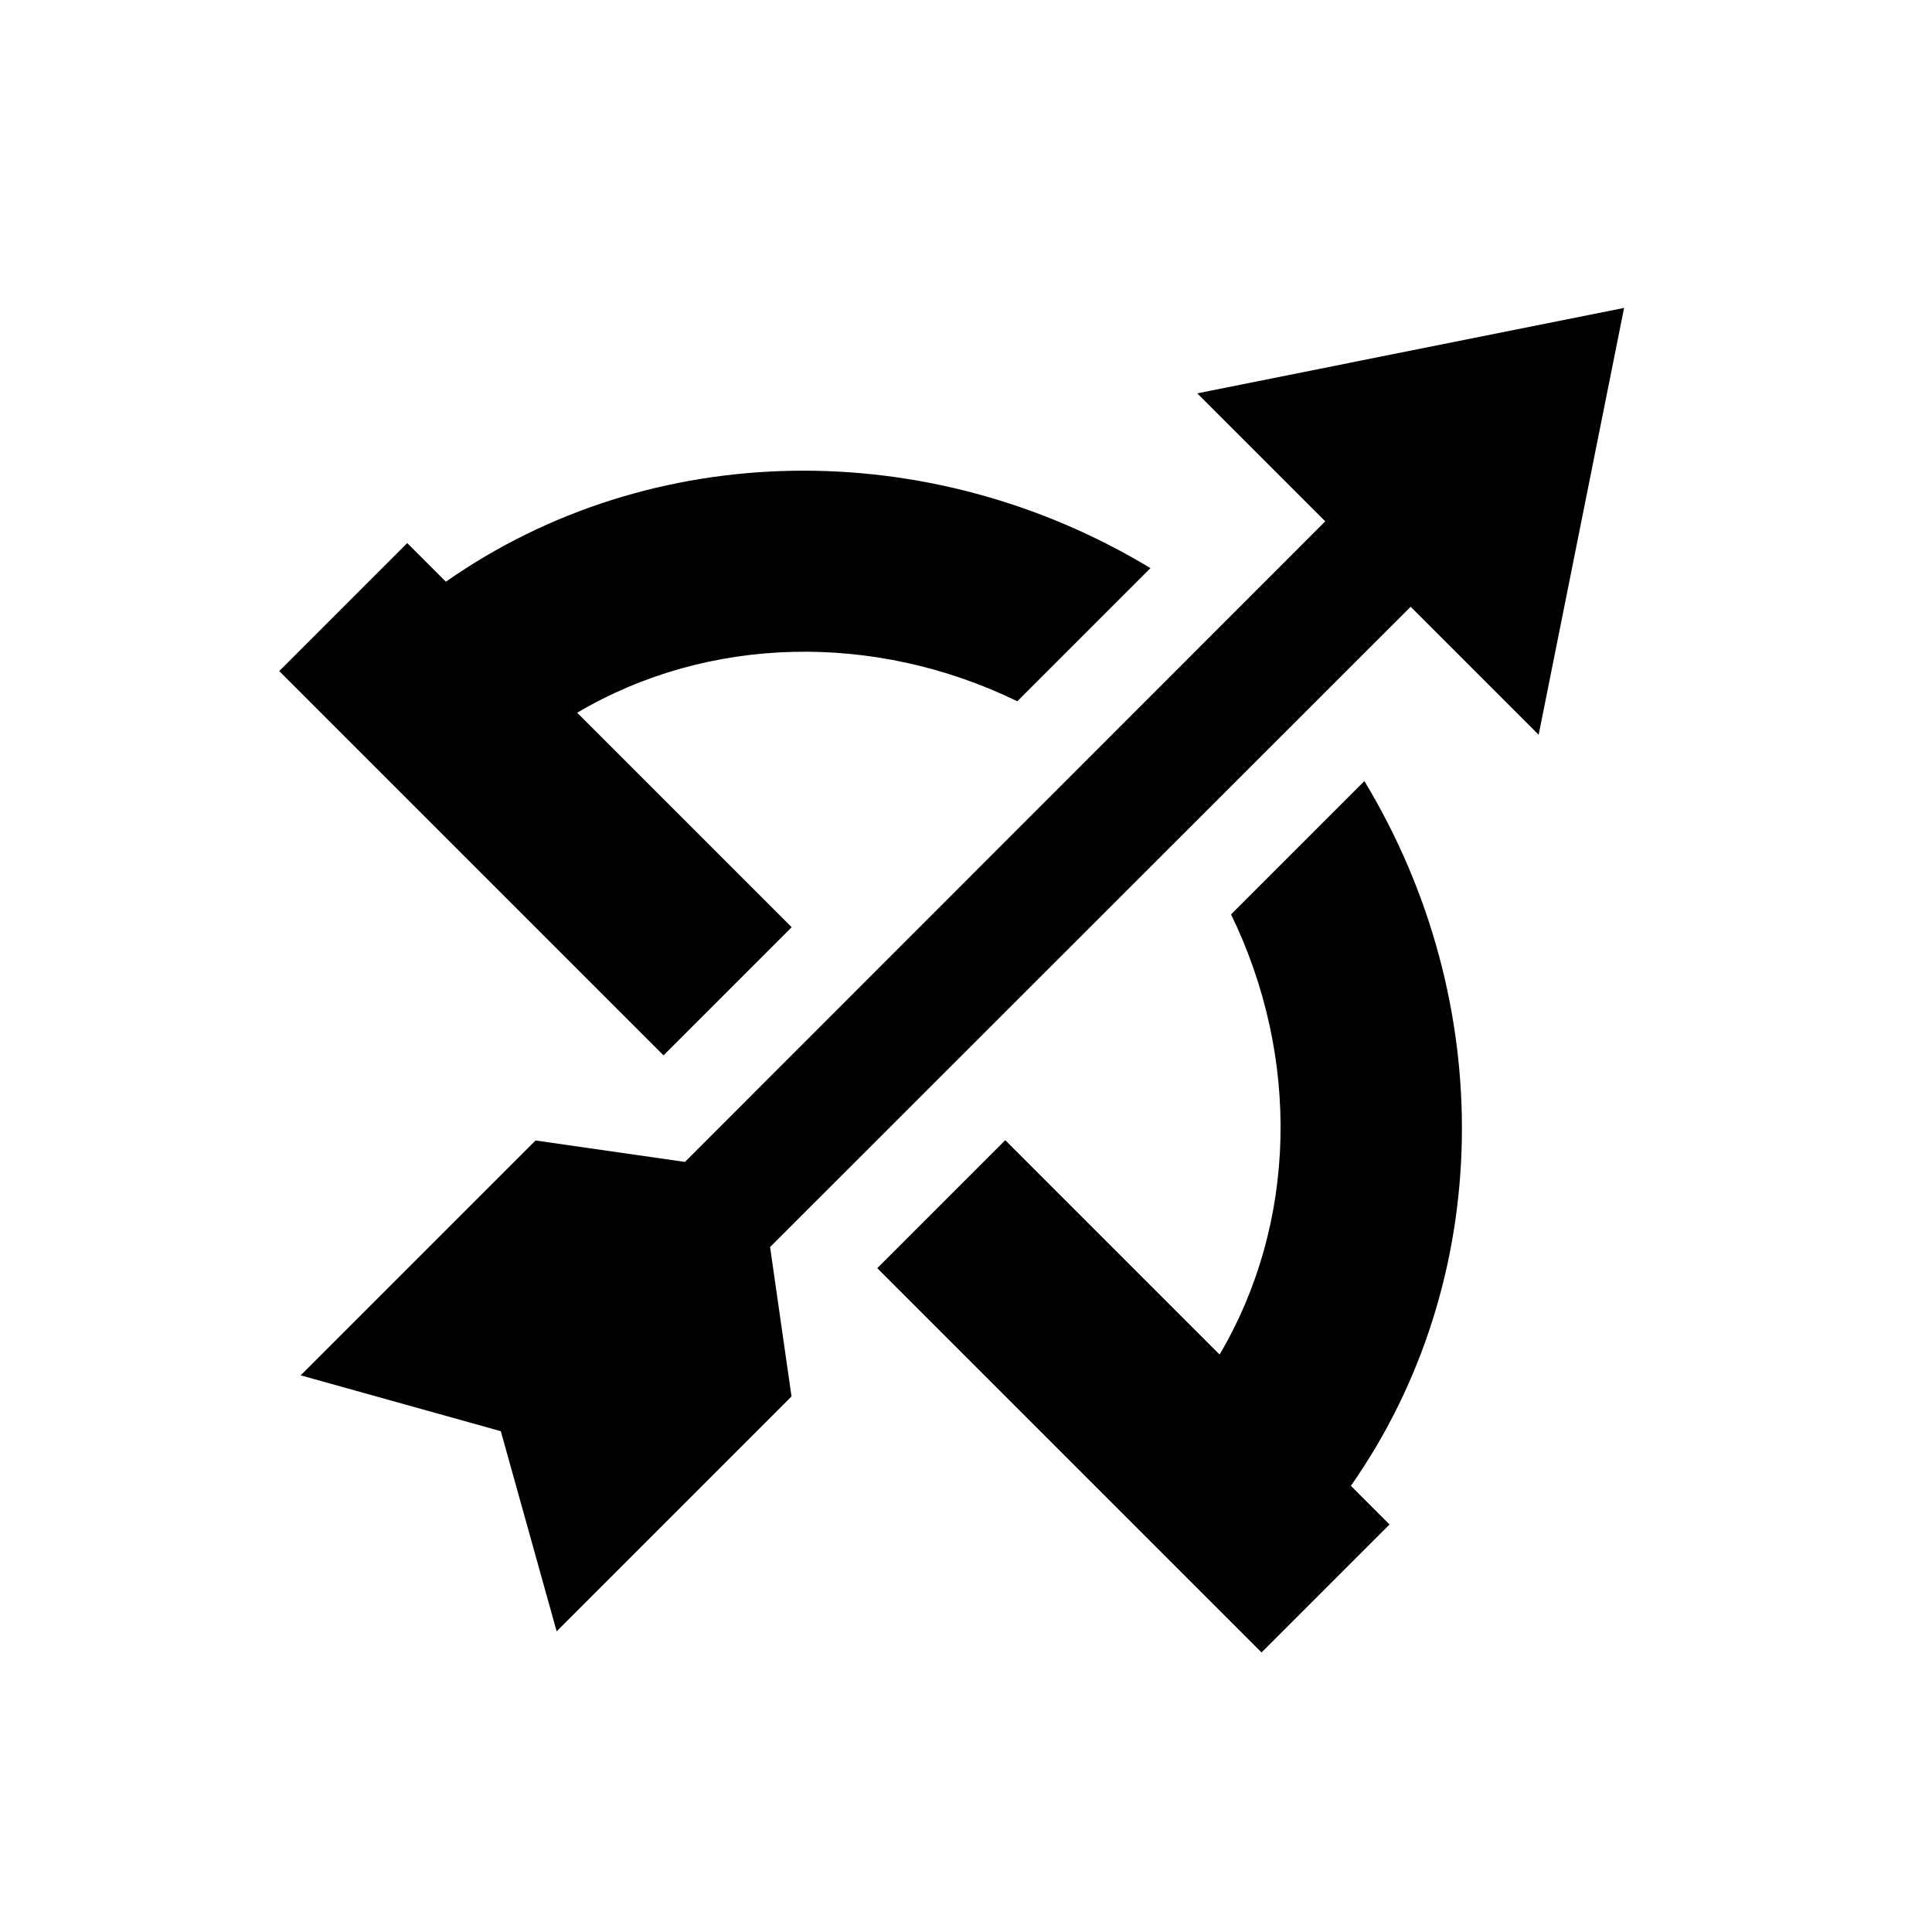 <?xml version="1.0" encoding="UTF-8"?><svg id="Layer_2" xmlns="http://www.w3.org/2000/svg" viewBox="0 0 64 64"><path d="M26.22,30.71l-7.1-7.1c4.35-2.57,9.85-2.68,14.58-.38l4.41-4.41c-7.33-4.43-16.53-4.32-23.34,.45l-1.28-1.28-4.24,4.24,12.73,12.73,4.24-4.24Z"/><polygon points="39.66 13.03 43.9 17.27 22.69 38.49 17.74 37.78 9.96 45.56 16.59 47.41 18.44 54.04 26.22 46.26 25.51 41.31 46.73 20.1 50.97 24.34 53.8 10.2 39.66 13.03"/><path d="M45.19,25.88l-4.41,4.41c2.3,4.73,2.19,10.23-.38,14.58l-7.1-7.1-4.24,4.24,12.73,12.73,4.24-4.24-1.28-1.28c4.77-6.81,4.88-16.01,.45-23.34Z"/></svg>